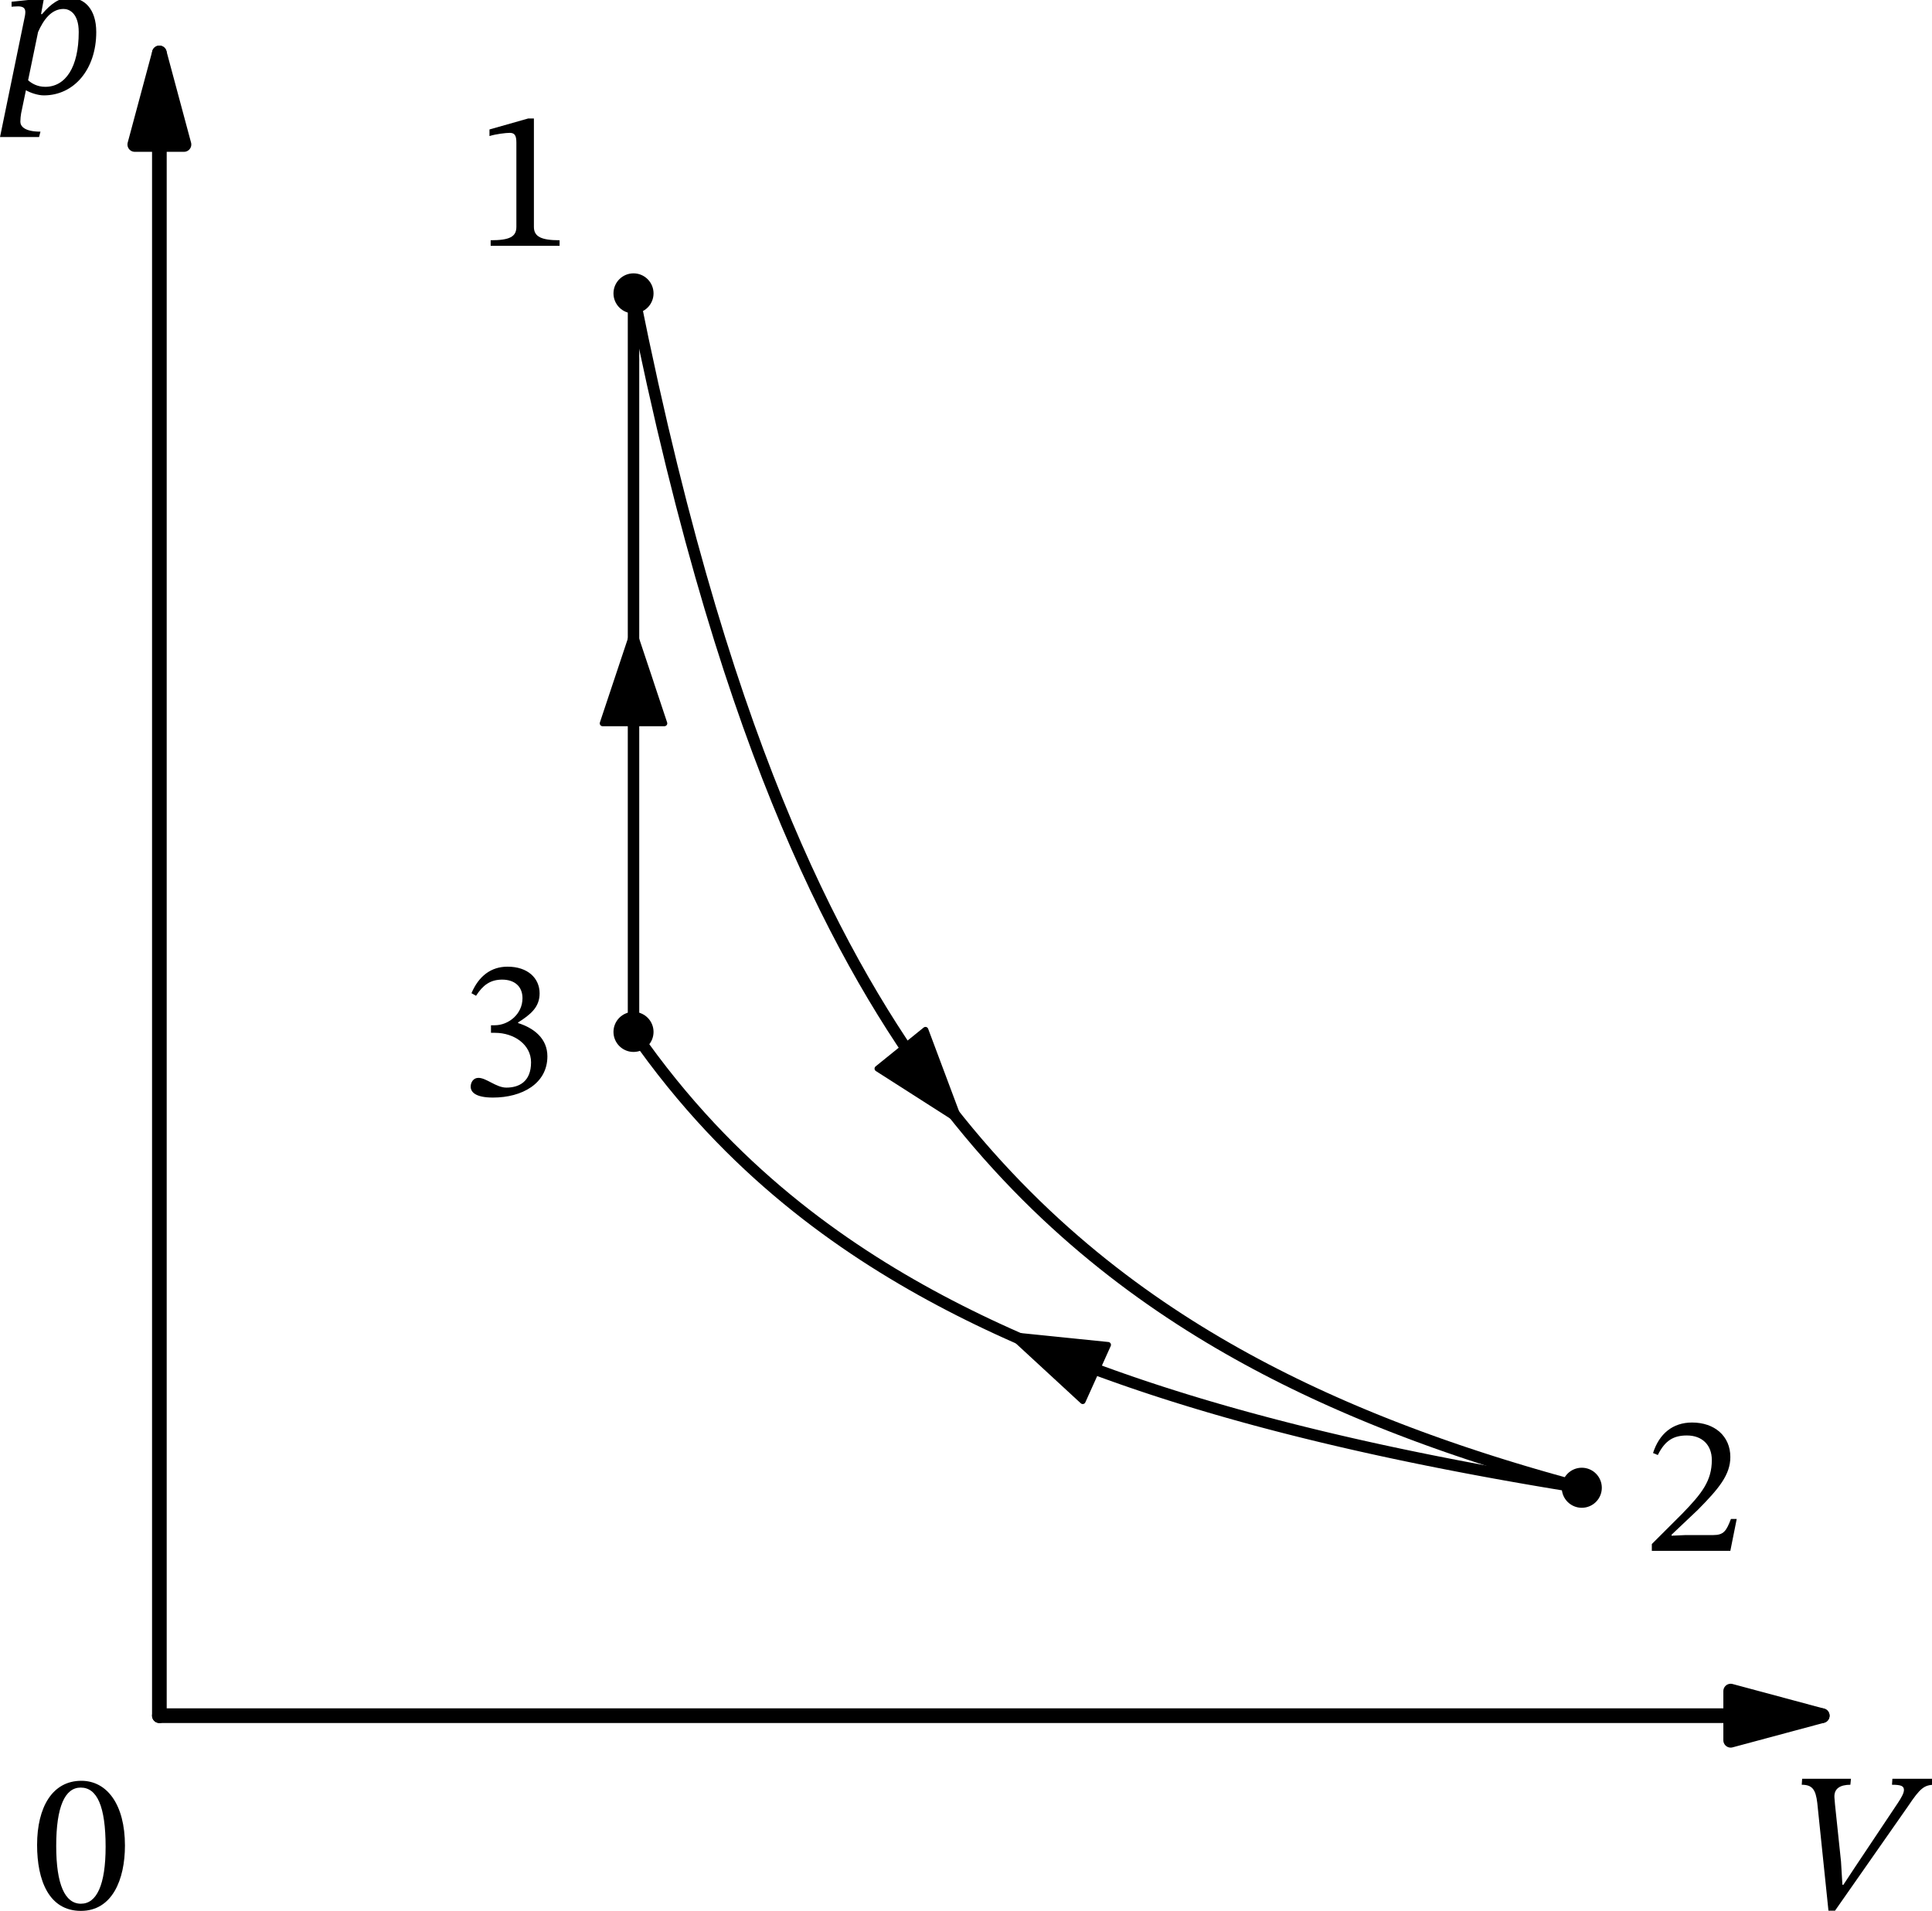 <?xml version="1.0" encoding="UTF-8" standalone="no"?>
<svg
   width="337.605pt"
   height="333.929pt"
   viewBox="0 0 337.605 333.929"
   version="1.1"
   id="svg19"
   sodipodi:docname="829t.svg"
   xmlns:inkscape="http://www.inkscape.org/namespaces/inkscape"
   xmlns:sodipodi="http://sodipodi.sourceforge.net/DTD/sodipodi-0.dtd"
   xmlns:xlink="http://www.w3.org/1999/xlink"
   xmlns="http://www.w3.org/2000/svg"
   xmlns:svg="http://www.w3.org/2000/svg"
   xmlns:rdf="http://www.w3.org/1999/02/22-rdf-syntax-ns#"
   xmlns:cc="http://creativecommons.org/ns#"
   xmlns:dc="http://purl.org/dc/elements/1.1/">
  <sodipodi:namedview
     id="namedview19"
     pagecolor="#ffffff"
     bordercolor="#000000"
     borderopacity="0.25"
     inkscape:showpageshadow="2"
     inkscape:pageopacity="0.0"
     inkscape:pagecheckerboard="0"
     inkscape:deskcolor="#d1d1d1"
     inkscape:document-units="pt" />
  <defs
     id="defs1">
    <style
       type="text/css"
       id="style1">*{stroke-linejoin: round; stroke-linecap: butt}</style>
  </defs>
  <g
     id="figure_1"
     transform="translate(-7.37,-14.882)">
    <g
       id="axes_1">
      <g
         id="matplotlib.axis_1">
        <g
           id="xtick_1">
          <g
             id="line2d_1" />
          <g
             id="text_1">
            <!-- $V$ -->
            <g
               transform="matrix(0.34,0,0,-0.34,319.847,348.71)"
               id="g2">
              <defs
                 id="defs2">
                <path
                   id="STIXTwoText-Italic-56"
                   d="m 1504,-32 2349,3360 c 390,582 518,685 864,685 l 13,192 H 3347 l -13,-192 c 288,0 384,-39 384,-167 0,-102 -83,-249 -198,-422 L 2144,1363 1773,800 h -32 l -45,749 -192,1824 c 0,45 -19,185 -19,230 -19,288 185,410 512,410 l 19,192 H 448 l -13,-192 c 339,0 448,-154 499,-583 L 1293,-32 Z"
                   transform="scale(0.016)" />
              </defs>
              <use
                 xlink:href="#STIXTwoText-Italic-56"
                 transform="translate(0,0.297)"
                 id="use2" />
            </g>
          </g>
        </g>
        <g
           id="xtick_2">
          <g
             id="line2d_2" />
          <g
             id="text_2">
            <!-- $0$ -->
            <g
               transform="matrix(0.34,0,0,-0.34,12.911,348.71)"
               id="g3">
              <defs
                 id="defs3">
                <path
                   id="STIXTwoText-Regular-30"
                   d="m 1581,-70 c 1005,0 1414,1004 1414,2099 0,1318 -576,2080 -1401,2080 C 666,4109 173,3264 173,2048 173,915 550,-70 1581,-70 Z m 0,230 c -512,0 -794,614 -794,1856 0,1267 282,1875 787,1875 525,0 800,-601 800,-1901 C 2374,762 2086,160 1581,160 Z"
                   transform="scale(0.016)" />
              </defs>
              <use
                 xlink:href="#STIXTwoText-Regular-30"
                 transform="translate(0,0.797)"
                 id="use3" />
            </g>
          </g>
        </g>
      </g>
      <g
         id="matplotlib.axis_2">
        <g
           id="ytick_1">
          <g
             id="line2d_3" />
          <g
             id="text_3">
            <!-- $p$ -->
            <g
               transform="matrix(0.34,0,0,-0.34,7.2,31.202)"
               id="g4">
              <defs
                 id="defs4">
                <path
                   id="STIXTwoText-Italic-70"
                   d="m 1440,-70 c 966,0 1683,832 1683,2035 0,742 -384,1101 -864,1101 -320,0 -589,-186 -883,-532 v 7 h -26 l 90,493 h -122 l -915,-96 v -160 c 0,0 109,12 205,12 166,0 237,-57 237,-185 0,-45 -7,-83 -13,-122 L 32,-1408 h 1254 l 45,173 c -512,0 -646,173 -646,320 0,89 13,205 25,269 L 864,96 C 992,19 1242,-70 1440,-70 Z m -506,486 320,1549 c 173,390 423,742 820,742 179,0 486,-134 486,-742 C 2560,838 2138,205 1485,205 1222,205 1043,320 934,416 Z"
                   transform="scale(0.016)" />
              </defs>
              <use
                 xlink:href="#STIXTwoText-Italic-70"
                 transform="translate(0,0.094)"
                 id="use4" />
            </g>
          </g>
        </g>
      </g>
      <g
         id="line2d_4">
        <path
           d="m 118.072,66.151 1.674,8.149 1.674,7.73 1.674,7.34 1.674,6.976 1.674,6.637 1.674,6.32 1.674,6.023 1.674,5.746 1.674,5.485 1.674,5.241 1.674,5.011 1.674,4.795 1.674,4.591 1.674,4.4 1.674,4.219 1.674,4.048 1.674,3.886 1.674,3.734 1.674,3.589 1.674,3.452 1.674,3.322 1.674,3.199 1.674,3.082 1.674,2.97 1.674,2.864 1.674,2.764 1.674,2.668 1.674,2.576 1.674,2.489 1.674,2.406 1.674,2.327 1.674,2.251 1.674,2.178 1.674,2.109 1.674,2.043 1.674,1.979 1.674,1.919 1.674,1.86 1.674,1.804 1.674,1.751 1.674,1.7 1.674,1.65 1.674,1.603 1.674,1.557 1.674,1.513 1.674,1.471 1.674,1.431 1.674,1.392 1.674,1.354 1.674,1.318 1.674,1.283 1.674,1.25 1.674,1.217 1.674,1.186 1.674,1.156 1.674,1.127 1.674,1.099 1.674,1.071 1.674,1.045 1.674,1.02 1.674,0.995 1.674,0.971 1.674,0.949 1.674,0.926 1.674,0.905 1.674,0.884 1.674,0.864 1.674,0.844 1.674,0.825 1.674,0.807 1.674,0.789 1.674,0.772 1.674,0.755 1.674,0.739 1.674,0.723 1.674,0.708 1.674,0.693 1.674,0.678 1.674,0.664 1.674,0.651 1.674,0.637 1.674,0.625 1.674,0.612 1.674,0.6 1.674,0.588 1.674,0.576 1.674,0.565 1.674,0.554 1.674,0.544 1.674,0.533 1.674,0.523 1.674,0.513 1.674,0.504 1.674,0.494 1.674,0.485 1.674,0.476 1.674,0.468 1.674,0.459 1.674,0.451"
           clip-path="url(#pabc591588a)"
           style="fill:none;stroke:#000000;stroke-width:2;stroke-linecap:square"
           id="path4" />
      </g>
      <g
         id="line2d_5">
        <path
           d="M 283.777,274.877"
           clip-path="url(#pabc591588a)"
           style="fill:none;stroke:#000000;stroke-width:1.5;stroke-linecap:square"
           id="path5" />
        <defs
           id="defs5">
          <path
             id="m11308fe859"
             d="M 0,3 C 0.796,3 1.559,2.684 2.121,2.121 2.684,1.559 3,0.796 3,0 3,-0.796 2.684,-1.559 2.121,-2.121 1.559,-2.684 0.796,-3 0,-3 -0.796,-3 -1.559,-2.684 -2.121,-2.121 -2.684,-1.559 -3,-0.796 -3,0 -3,0.796 -2.684,1.559 -2.121,2.121 -1.559,2.684 -0.796,3 0,3 Z"
             style="stroke:#000000" />
        </defs>
        <g
           clip-path="url(#pabc591588a)"
           id="g5">
          <use
             xlink:href="#m11308fe859"
             x="283.777"
             y="274.877"
             style="stroke:#000000"
             id="use5" />
        </g>
      </g>
      <g
         id="line2d_6">
        <path
           d="m 283.777,274.877 -1.674,-0.27 -1.674,-0.274 -1.674,-0.278 -1.674,-0.281 -1.674,-0.285 -1.674,-0.289 -1.674,-0.293 -1.674,-0.298 -1.674,-0.302 -1.674,-0.306 -1.674,-0.311 -1.674,-0.315 -1.674,-0.32 -1.674,-0.325 -1.674,-0.329 -1.674,-0.334 -1.674,-0.339 -1.674,-0.345 -1.674,-0.35 -1.674,-0.355 -1.674,-0.361 -1.674,-0.367 -1.674,-0.373 -1.674,-0.379 -1.674,-0.385 -1.674,-0.391 -1.674,-0.397 -1.674,-0.404 -1.674,-0.411 -1.674,-0.418 -1.674,-0.425 -1.674,-0.432 -1.674,-0.44 -1.674,-0.447 -1.674,-0.455 -1.674,-0.463 -1.674,-0.472 -1.674,-0.48 -1.674,-0.489 -1.674,-0.498 -1.674,-0.507 -1.674,-0.517 -1.674,-0.526 -1.674,-0.537 -1.674,-0.547 -1.674,-0.558 -1.674,-0.569 -1.674,-0.58 -1.674,-0.592 -1.674,-0.604 -1.674,-0.616 -1.674,-0.629 -1.674,-0.642 -1.674,-0.655 -1.674,-0.669 -1.674,-0.684 -1.674,-0.699 -1.674,-0.714 -1.674,-0.73 -1.674,-0.747 -1.674,-0.764 -1.674,-0.781 -1.674,-0.8 -1.674,-0.819 -1.674,-0.838 -1.674,-0.859 -1.674,-0.88 -1.674,-0.902 -1.674,-0.924 -1.674,-0.948 -1.674,-0.972 -1.674,-0.998 -1.674,-1.024 -1.674,-1.052 -1.674,-1.08 -1.674,-1.11 -1.674,-1.141 -1.674,-1.173 -1.674,-1.207 -1.674,-1.242 -1.674,-1.279 -1.674,-1.318 -1.674,-1.358 -1.674,-1.4 -1.674,-1.444 -1.674,-1.49 -1.674,-1.539 -1.674,-1.59 -1.674,-1.643 -1.674,-1.699 -1.674,-1.758 -1.674,-1.821 -1.674,-1.886 -1.674,-1.956 -1.674,-2.029 -1.674,-2.106 -1.674,-2.188 -1.674,-2.274 -1.674,-2.366"
           clip-path="url(#pabc591588a)"
           style="fill:none;stroke:#000000;stroke-width:2;stroke-linecap:square"
           id="path6" />
      </g>
      <g
         id="line2d_7">
        <path
           d="M 118.072,195.214"
           clip-path="url(#pabc591588a)"
           style="fill:none;stroke:#000000;stroke-width:1.5;stroke-linecap:square"
           id="path7" />
        <g
           clip-path="url(#pabc591588a)"
           id="g7">
          <use
             xlink:href="#m11308fe859"
             x="118.072"
             y="195.214"
             style="stroke:#000000"
             id="use7" />
        </g>
      </g>
      <g
         id="line2d_8">
        <path
           d="m 118.072,195.214 v -1.304 -1.304 -1.304 -1.304 -1.304 -1.304 -1.304 -1.304 -1.304 -1.304 -1.304 -1.304 -1.304 -1.304 -1.304 -1.304 -1.304 -1.304 -1.304 -1.304 -1.304 -1.304 -1.304 -1.304 -1.304 -1.304 -1.304 -1.304 -1.304 -1.304 -1.304 -1.304 -1.304 -1.304 -1.304 -1.304 -1.304 -1.304 -1.304 -1.304 -1.304 -1.304 -1.304 -1.304 -1.304 -1.304 -1.304 -1.304 -1.304 -1.304 -1.304 -1.304 -1.304 -1.304 -1.304 -1.304 -1.304 -1.304 -1.304 -1.304 -1.304 -1.304 -1.304 -1.304 -1.304 -1.304 -1.304 -1.304 -1.304 -1.304 -1.304 -1.304 -1.304 -1.304 -1.304 -1.304 -1.304 -1.304 -1.304 -1.304 -1.304 -1.304 -1.304 -1.304 -1.304 -1.304 -1.304 -1.304 -1.304 -1.304 -1.304 -1.304 -1.304 -1.304 -1.304 -1.304 -1.304 -1.304 -1.304"
           clip-path="url(#pabc591588a)"
           style="fill:none;stroke:#000000;stroke-width:2;stroke-linecap:square"
           id="path8" />
      </g>
      <g
         id="line2d_9">
        <path
           d="M 118.072,66.151"
           clip-path="url(#pabc591588a)"
           style="fill:none;stroke:#000000;stroke-width:1.5;stroke-linecap:square"
           id="path9" />
        <g
           clip-path="url(#pabc591588a)"
           id="g9">
          <use
             xlink:href="#m11308fe859"
             x="118.072"
             y="66.151"
             style="stroke:#000000"
             id="use9" />
        </g>
      </g>
      <g
         id="patch_3">
        <path
           d="m 175.52,211.374 q 0.277,0.343 -0.44,-0.544"
           clip-path="url(#pabc591588a)"
           style="fill:none;stroke:#000000;stroke-linecap:round"
           id="path10" />
        <path
           d="m 169.089,194.839 5.99,15.991 -14.387,-9.199 z"
           clip-path="url(#pabc591588a)"
           style="stroke:#000000;stroke-linecap:round"
           id="path11" />
      </g>
      <g
         id="patch_4">
        <path
           d="m 184.32,248.305 q -0.871,-0.393 -0.301,-0.136"
           clip-path="url(#pabc591588a)"
           style="fill:none;stroke:#000000;stroke-linecap:round"
           id="path12" />
        <path
           d="m 196.569,259.749 -12.551,-11.579 16.988,1.733 z"
           clip-path="url(#pabc591588a)"
           style="stroke:#000000;stroke-linecap:round"
           id="path13" />
      </g>
      <g
         id="text_4">
        <!-- 2 -->
        <g
           transform="matrix(0.34,0,0,-0.34,294.695,285.899)"
           id="g13">
          <defs
             id="defs13">
            <path
               id="STIXTwoText-Regular-32"
               d="m 2765,0 205,1024 H 2784 C 2637,640 2554,506 2214,506 H 1325 L 877,486 v 32 l 845,800 c 678,685 1043,1127 1043,1696 0,672 -506,1108 -1229,1108 -621,0 -1056,-359 -1254,-980 l 153,-64 c 237,480 519,628 935,628 492,0 800,-308 800,-788 0,-672 -320,-1075 -954,-1728 L 243,218 V 0 Z"
               transform="scale(0.016)" />
          </defs>
          <use
             xlink:href="#STIXTwoText-Regular-32"
             id="use13" />
        </g>
      </g>
      <g
         id="patch_5">
        <path
           d="m 118.072,124.816 q 0,-0.652 0,0.277"
           clip-path="url(#pabc591588a)"
           style="fill:none;stroke:#000000;stroke-linecap:round"
           id="path14" />
        <path
           d="m 112.672,141.293 5.4,-16.2 5.4,16.2 z"
           clip-path="url(#pabc591588a)"
           style="stroke:#000000;stroke-linecap:round"
           id="path15" />
      </g>
      <g
         id="text_5">
        <!-- 3 -->
        <g
           transform="matrix(0.34,0,0,-0.34,87.563,206.237)"
           id="g15">
          <defs
             id="defs15">
            <path
               id="STIXTwoText-Regular-33"
               d="m 1094,-83 c 935,0 1748,448 1748,1325 0,569 -429,908 -941,1068 v 20 c 403,256 691,492 691,934 0,486 -378,858 -1030,858 -525,0 -922,-295 -1159,-852 l 147,-83 c 218,339 455,519 839,519 397,0 653,-218 653,-596 0,-518 -455,-870 -890,-870 h -122 v -243 h 128 c 615,0 1159,-378 1159,-947 C 2317,422 1926,237 1523,237 1197,237 883,550 627,550 461,550 378,403 378,269 378,102 518,-83 1094,-83 Z"
               transform="scale(0.016)" />
          </defs>
          <use
             xlink:href="#STIXTwoText-Regular-33"
             id="use15" />
        </g>
      </g>
      <g
         id="text_6">
        <!-- 1 -->
        <g
           transform="matrix(0.34,0,0,-0.34,90.325,57.841)"
           id="g16">
          <defs
             id="defs16">
            <path
               id="STIXTwoText-Regular-31"
               d="m 2726,0 v 179 c -588,0 -825,115 -825,429 V 4090 H 1715 L 474,3738 v -212 c 198,64 524,103 652,103 160,0 212,-90 212,-314 V 608 C 1338,288 1114,179 512,179 V 0 Z"
               transform="scale(0.016)" />
          </defs>
          <use
             xlink:href="#STIXTwoText-Regular-31"
             id="use16" />
        </g>
      </g>
      <g
         id="patch_6">
        <path
           d="m 35.22,314.708 q 147.754,0 290.574,0"
           style="fill:none;stroke:#000000;stroke-width:2.56;stroke-linecap:round"
           id="path16" />
        <path
           d="m 309.794,310.409 16,4.299 -16,4.299 z"
           style="stroke:#000000;stroke-width:2.56;stroke-linecap:round"
           id="path17" />
      </g>
      <g
         id="patch_7">
        <path
           d="m 35.22,314.708 q 0,-147.754 0,-290.574"
           style="fill:none;stroke:#000000;stroke-width:2.56;stroke-linecap:round"
           id="path18" />
        <path
           d="m 30.921,40.134 4.299,-16 4.299,16 z"
           style="stroke:#000000;stroke-width:2.56;stroke-linecap:round"
           id="path19" />
      </g>
    </g>
  </g>
  <defs
     id="defs19">
    <clipPath
       id="pabc591588a">
      <rect
         x="21.411"
         y="19.201"
         width="309.316"
         height="266.112"
         id="rect19" />
    </clipPath>
  </defs>
</svg>
